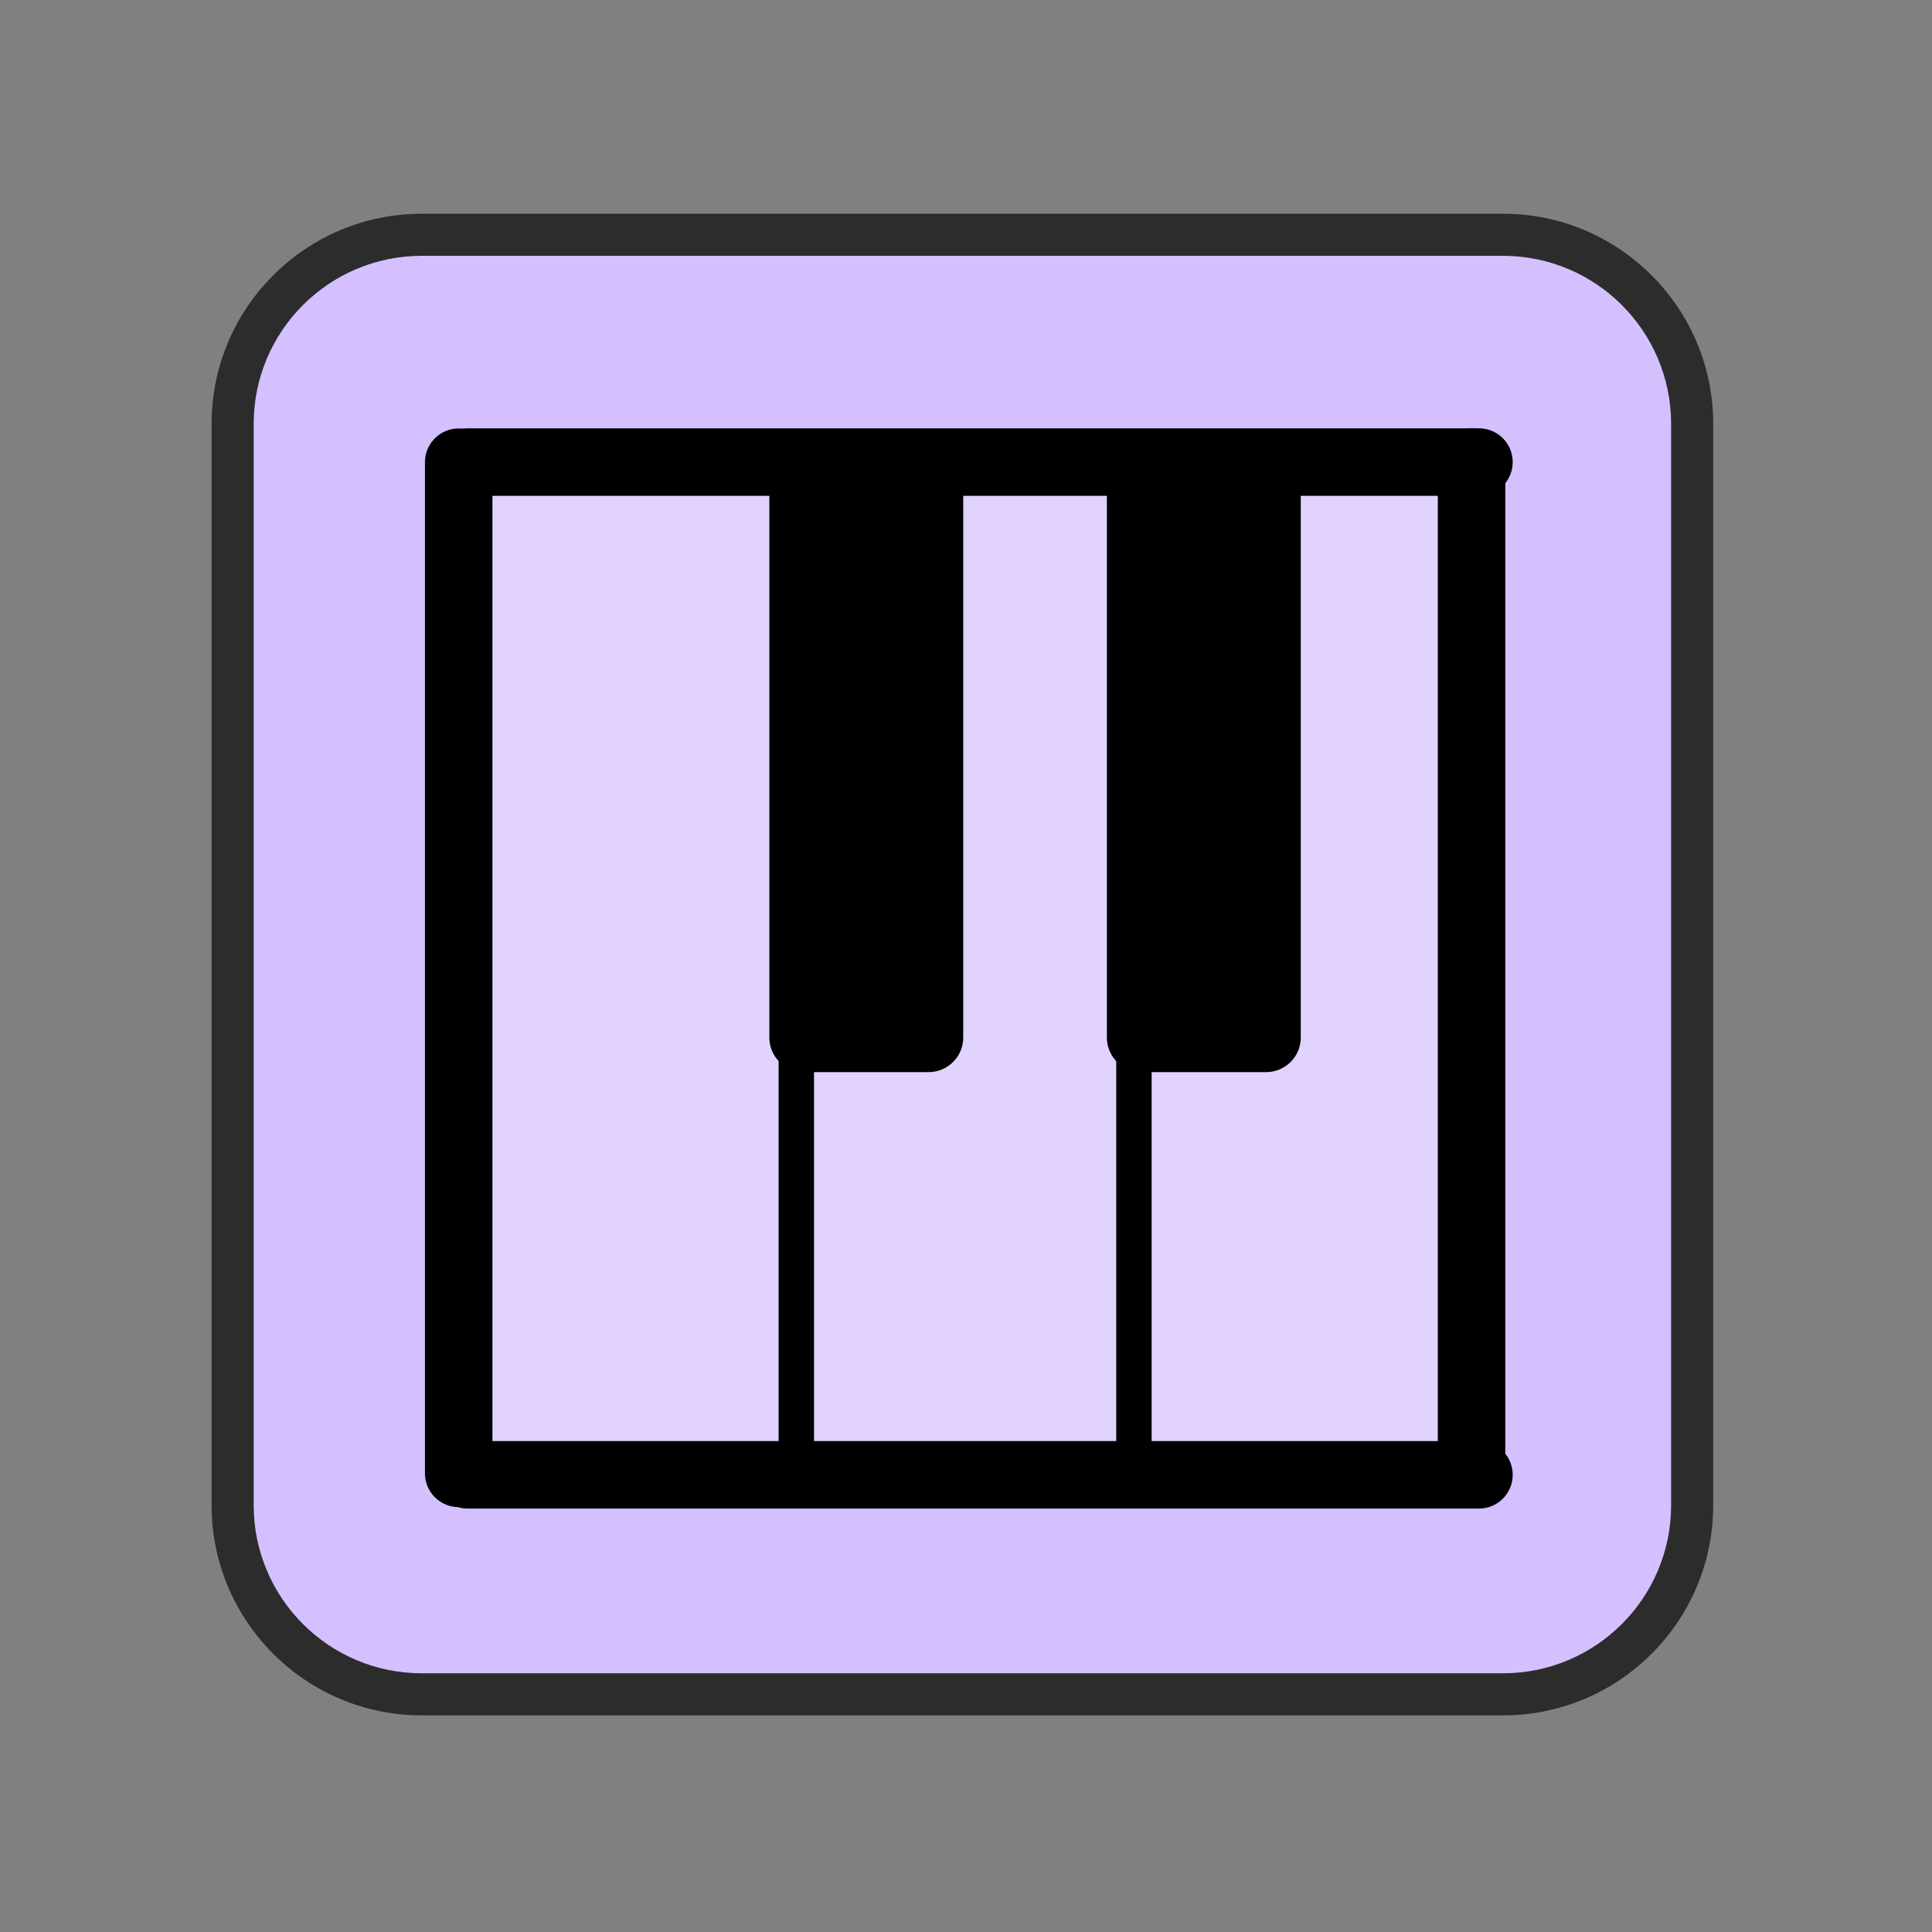 <?xml version="1.0" encoding="UTF-8" standalone="no"?><!DOCTYPE svg PUBLIC "-//W3C//DTD SVG 1.1//EN" "http://www.w3.org/Graphics/SVG/1.1/DTD/svg11.dtd"><svg width="23px" height="23px" version="1.1" xmlns="http://www.w3.org/2000/svg" xmlns:xlink="http://www.w3.org/1999/xlink" xml:space="preserve" xmlns:serif="http://www.serif.com/" style="fill-rule:evenodd;clip-rule:evenodd;stroke-linecap:round;stroke-linejoin:round;stroke-miterlimit:1.5;"><rect width="100%" height="100%" fill="#808080" stroke="none"/><g transform="matrix(1.211,0,0,1.211,-38.737,-93.21)"><g><rect id="device_instrument" x="32" y="77" width="19" height="19" style="fill:none;"/><g id="Instrument" transform="matrix(0.929,0,0,0.929,2.895,6.093)"><g id="device_instrument1" serif:id="device_instrument"><g id="Instrument1" serif:id="Instrument"><g id="Instrument2" serif:id="Instrument" transform="matrix(1,0,0,1,0,32)"><path d="M49,48.779C49,47.797 48.203,47 47.221,47L35.779,47C34.797,47 34,47.797 34,48.779L34,60.221C34,61.203 34.797,62 35.779,62L47.221,62C48.203,62 49,61.203 49,60.221L49,48.779Z" style="fill:rgb(212,192,254);"/><path d="M49.445,48.779L49.445,60.221C49.445,61.448 48.448,62.445 47.221,62.445L35.779,62.445C34.552,62.445 33.555,61.448 33.555,60.221L33.555,48.779C33.555,47.552 34.552,46.555 35.779,46.555L47.221,46.555C48.448,46.555 49.445,47.552 49.445,48.779ZM49,48.779C49,47.797 48.203,47 47.221,47L35.779,47C34.797,47 34,47.797 34,48.779L34,60.221C34,61.203 34.797,62 35.779,62L47.221,62C48.203,62 49,61.203 49,60.221L49,48.779Z" style="fill-opacity:0.66;"/></g><g transform="matrix(0.93,0,0,0.855,-27.949,-34.697)"><rect x="69" y="135.476" width="11.524" height="12.524" style="fill:white;fill-opacity:0.3;"/></g><g transform="matrix(0.956,0,0,0.956,1.876,3.887)"><g transform="matrix(2.46715e-18,0.039,-0.039,2.29387e-18,51.642,55.699)"><path d="M645.021,116.888L932.001,116.888" style="fill:none;stroke:black;stroke-width:19.16px;"/></g><g transform="matrix(-0.039,4.85905e-18,-4.65992e-18,-0.039,72.321,96.622)"><path d="M645.021,116.888L932.001,116.888" style="fill:none;stroke:black;stroke-width:19.16px;"/></g><g transform="matrix(2.46715e-18,0.039,-0.039,2.29387e-18,40.431,55.699)"><path d="M645.021,116.888L932.001,116.888" style="fill:none;stroke:black;stroke-width:19.16px;"/></g><g transform="matrix(-0.039,4.85905e-18,-4.65992e-18,-0.039,72.321,85.412)"><path d="M645.021,116.888L932.001,116.888" style="fill:none;stroke:black;stroke-width:19.16px;"/></g><g transform="matrix(2.46715e-18,0.039,-0.039,2.29387e-18,44.168,55.699)"><path d="M645.021,116.888L932.001,116.888" style="fill:none;stroke:black;stroke-width:10.05px;"/></g><g transform="matrix(0.058,-3.71206e-19,7.00098e-18,0.607,-93.915,2.019)"><path d="M2334,130.022L2297,130.022L2297,140.371C2297,140.718 2299.97,141 2303.62,141L2327.38,141C2331.03,141 2334,140.718 2334,140.371L2334,130.022Z"/></g><g transform="matrix(0.058,-3.71206e-19,7.00098e-18,0.607,-90.179,2.019)"><path d="M2334,130.022L2297,130.022L2297,140.371C2297,140.718 2299.97,141 2303.62,141L2327.38,141C2331.03,141 2334,140.718 2334,140.371L2334,130.022Z"/></g><g transform="matrix(2.46715e-18,0.039,-0.039,2.29387e-18,47.905,55.699)"><path d="M645.021,116.888L932.001,116.888" style="fill:none;stroke:black;stroke-width:10.05px;"/></g></g></g></g></g></g></g></svg>